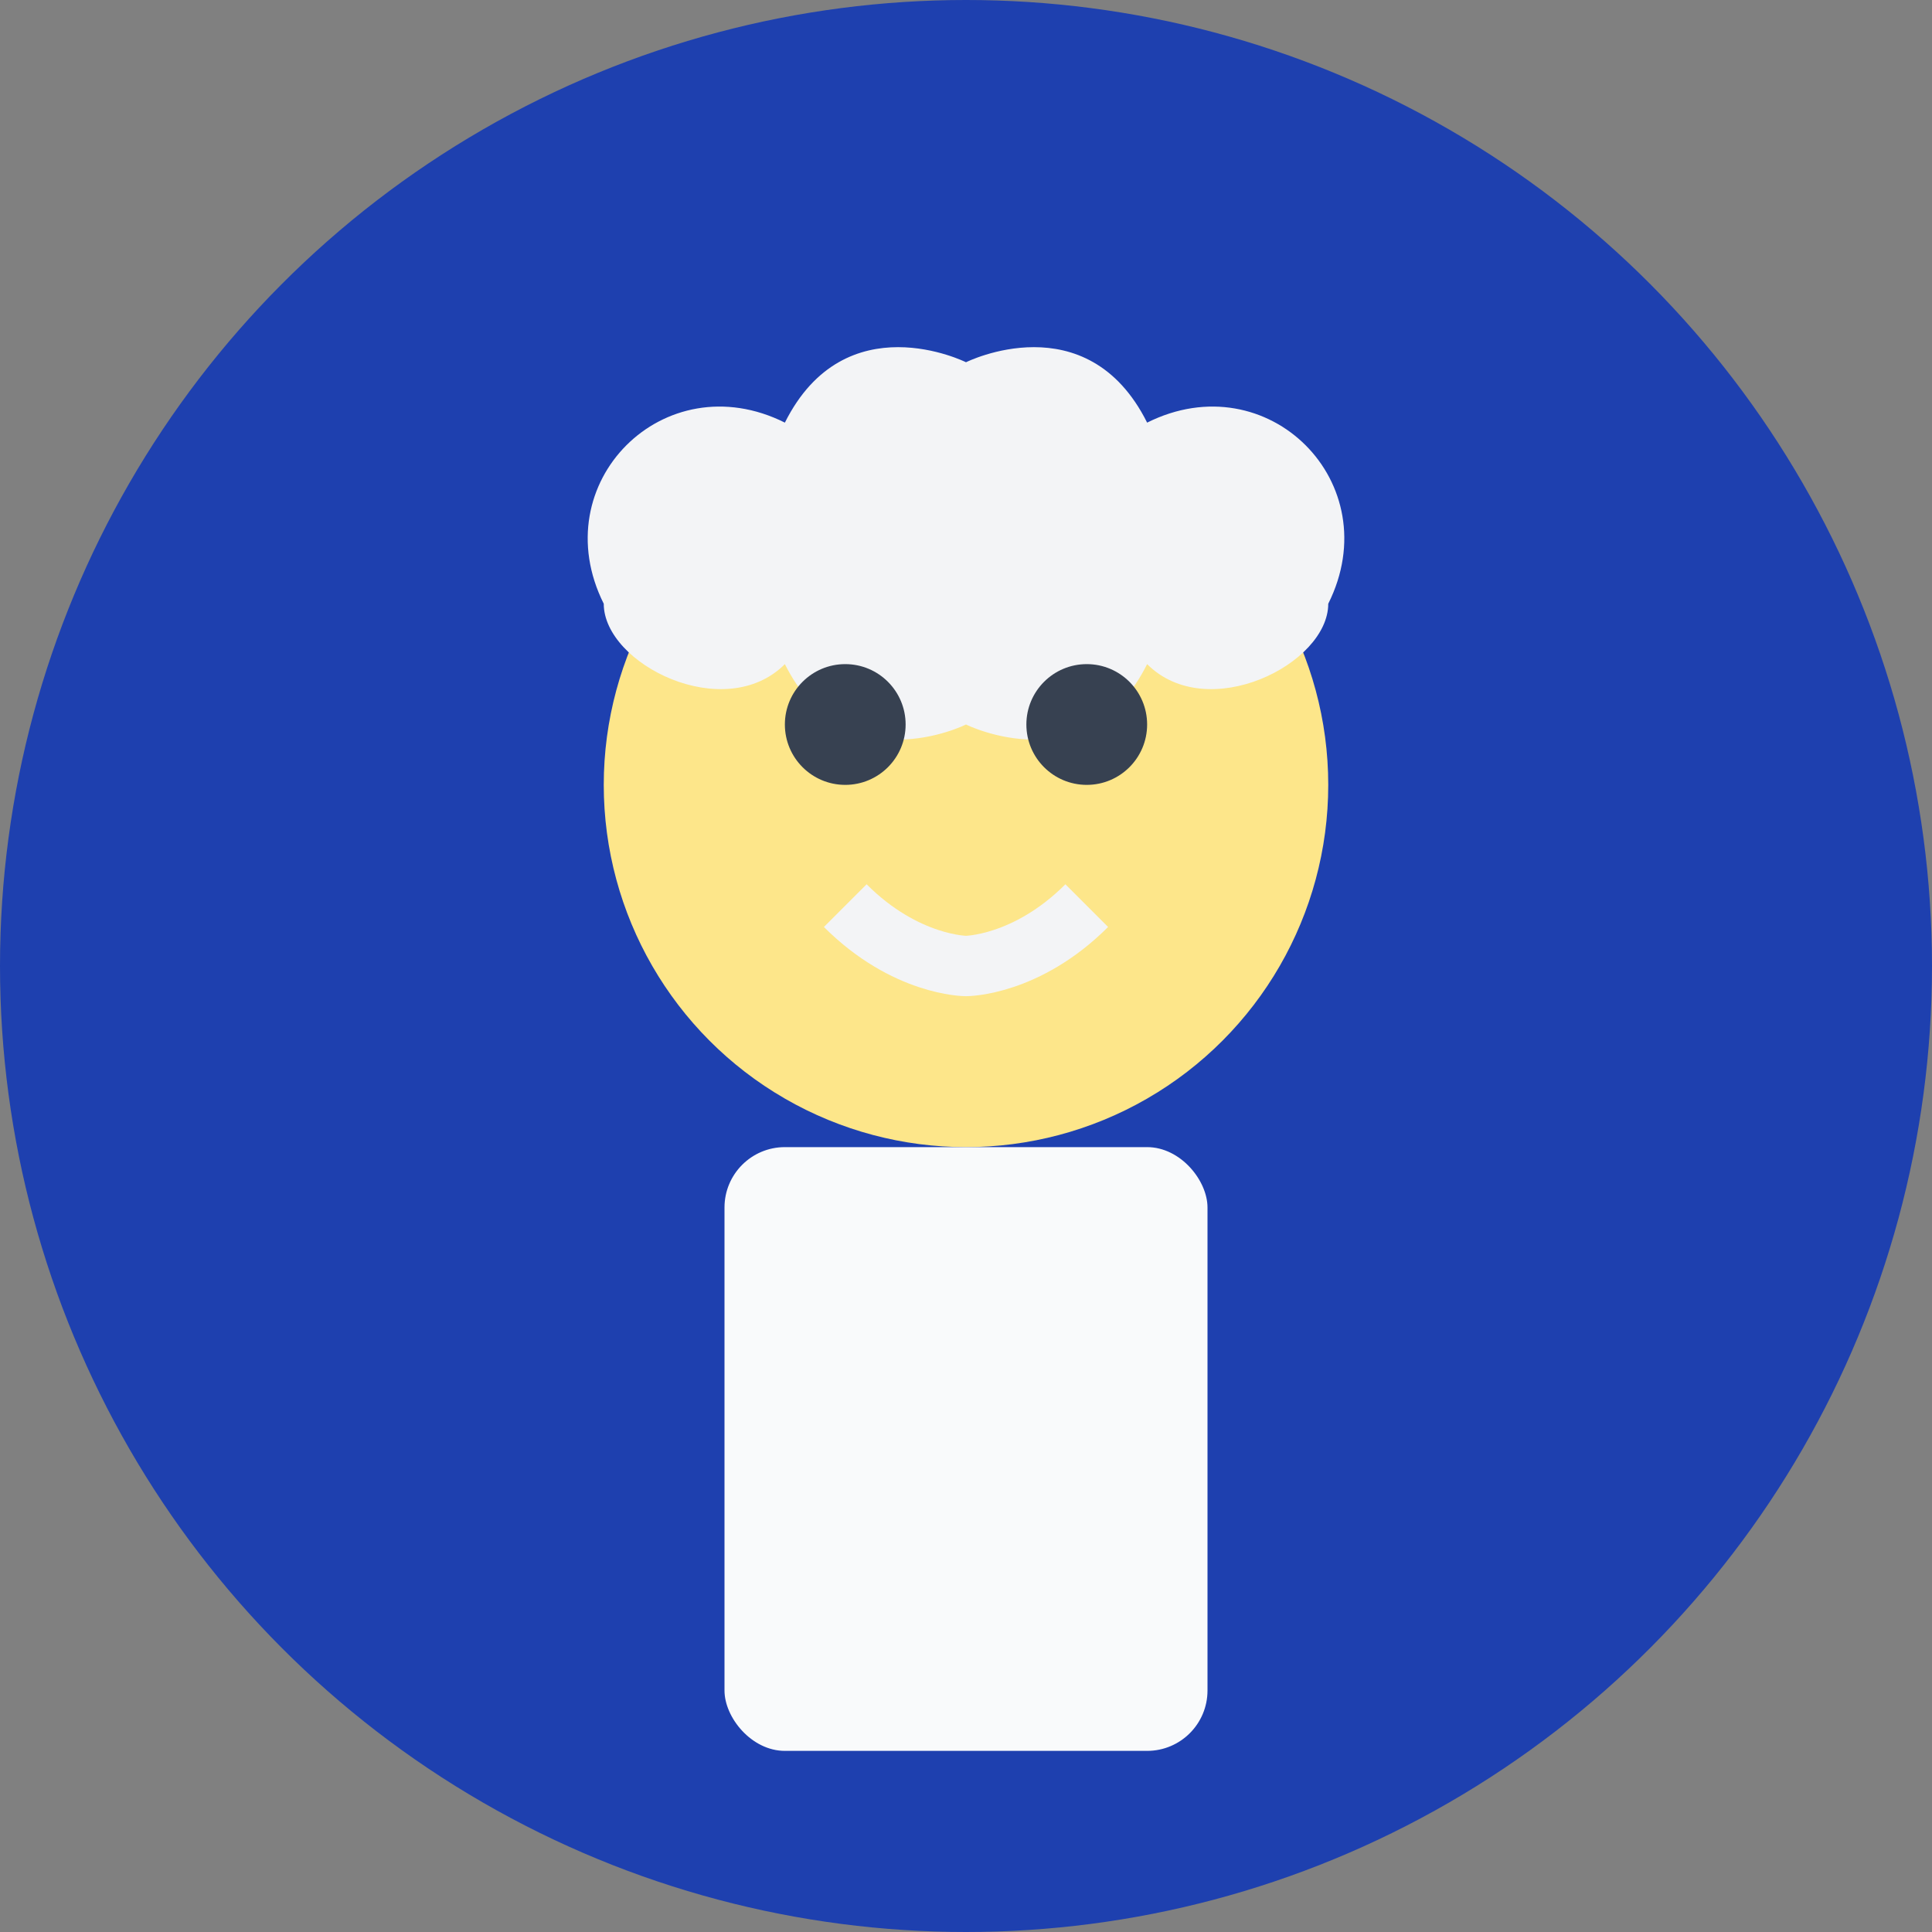 <svg width="64" height="64" viewBox="0 0 64 64" fill="none" xmlns="http://www.w3.org/2000/svg">
  <rect x="0" y="0" width="64" height="64" fill="#808080" stroke="none"/>
  <!-- 背景 -->
  <circle cx="32" cy="32" r="32" fill="#1E40AF"/>
  <!-- 头部 -->
  <circle cx="32" cy="26" r="12" fill="#FDE68A"/>
  <!-- 疯狂的头发 -->
  <path d="M20 20 C18 16, 22 12, 26 14 C28 10, 32 12, 32 12 C32 12, 36 10, 38 14 C42 12, 46 16, 44 20 C44 22, 40 24, 38 22 C36 26, 32 24, 32 24 C32 24, 28 26, 26 22 C24 24, 20 22, 20 20 Z" fill="#F3F4F6"/>
  <!-- 胡子 -->
  <path d="M28 30 C30 32, 32 32, 32 32 C32 32, 34 32, 36 30" stroke="#F3F4F6" stroke-width="2" fill="none"/>
  <!-- 眼睛 -->
  <circle cx="28" cy="24" r="2" fill="#374151"/>
  <circle cx="36" cy="24" r="2" fill="#374151"/>
  <!-- 实验服 -->
  <rect x="24" y="38" width="16" height="20" rx="2" fill="#F9FAFB"/>
</svg>

